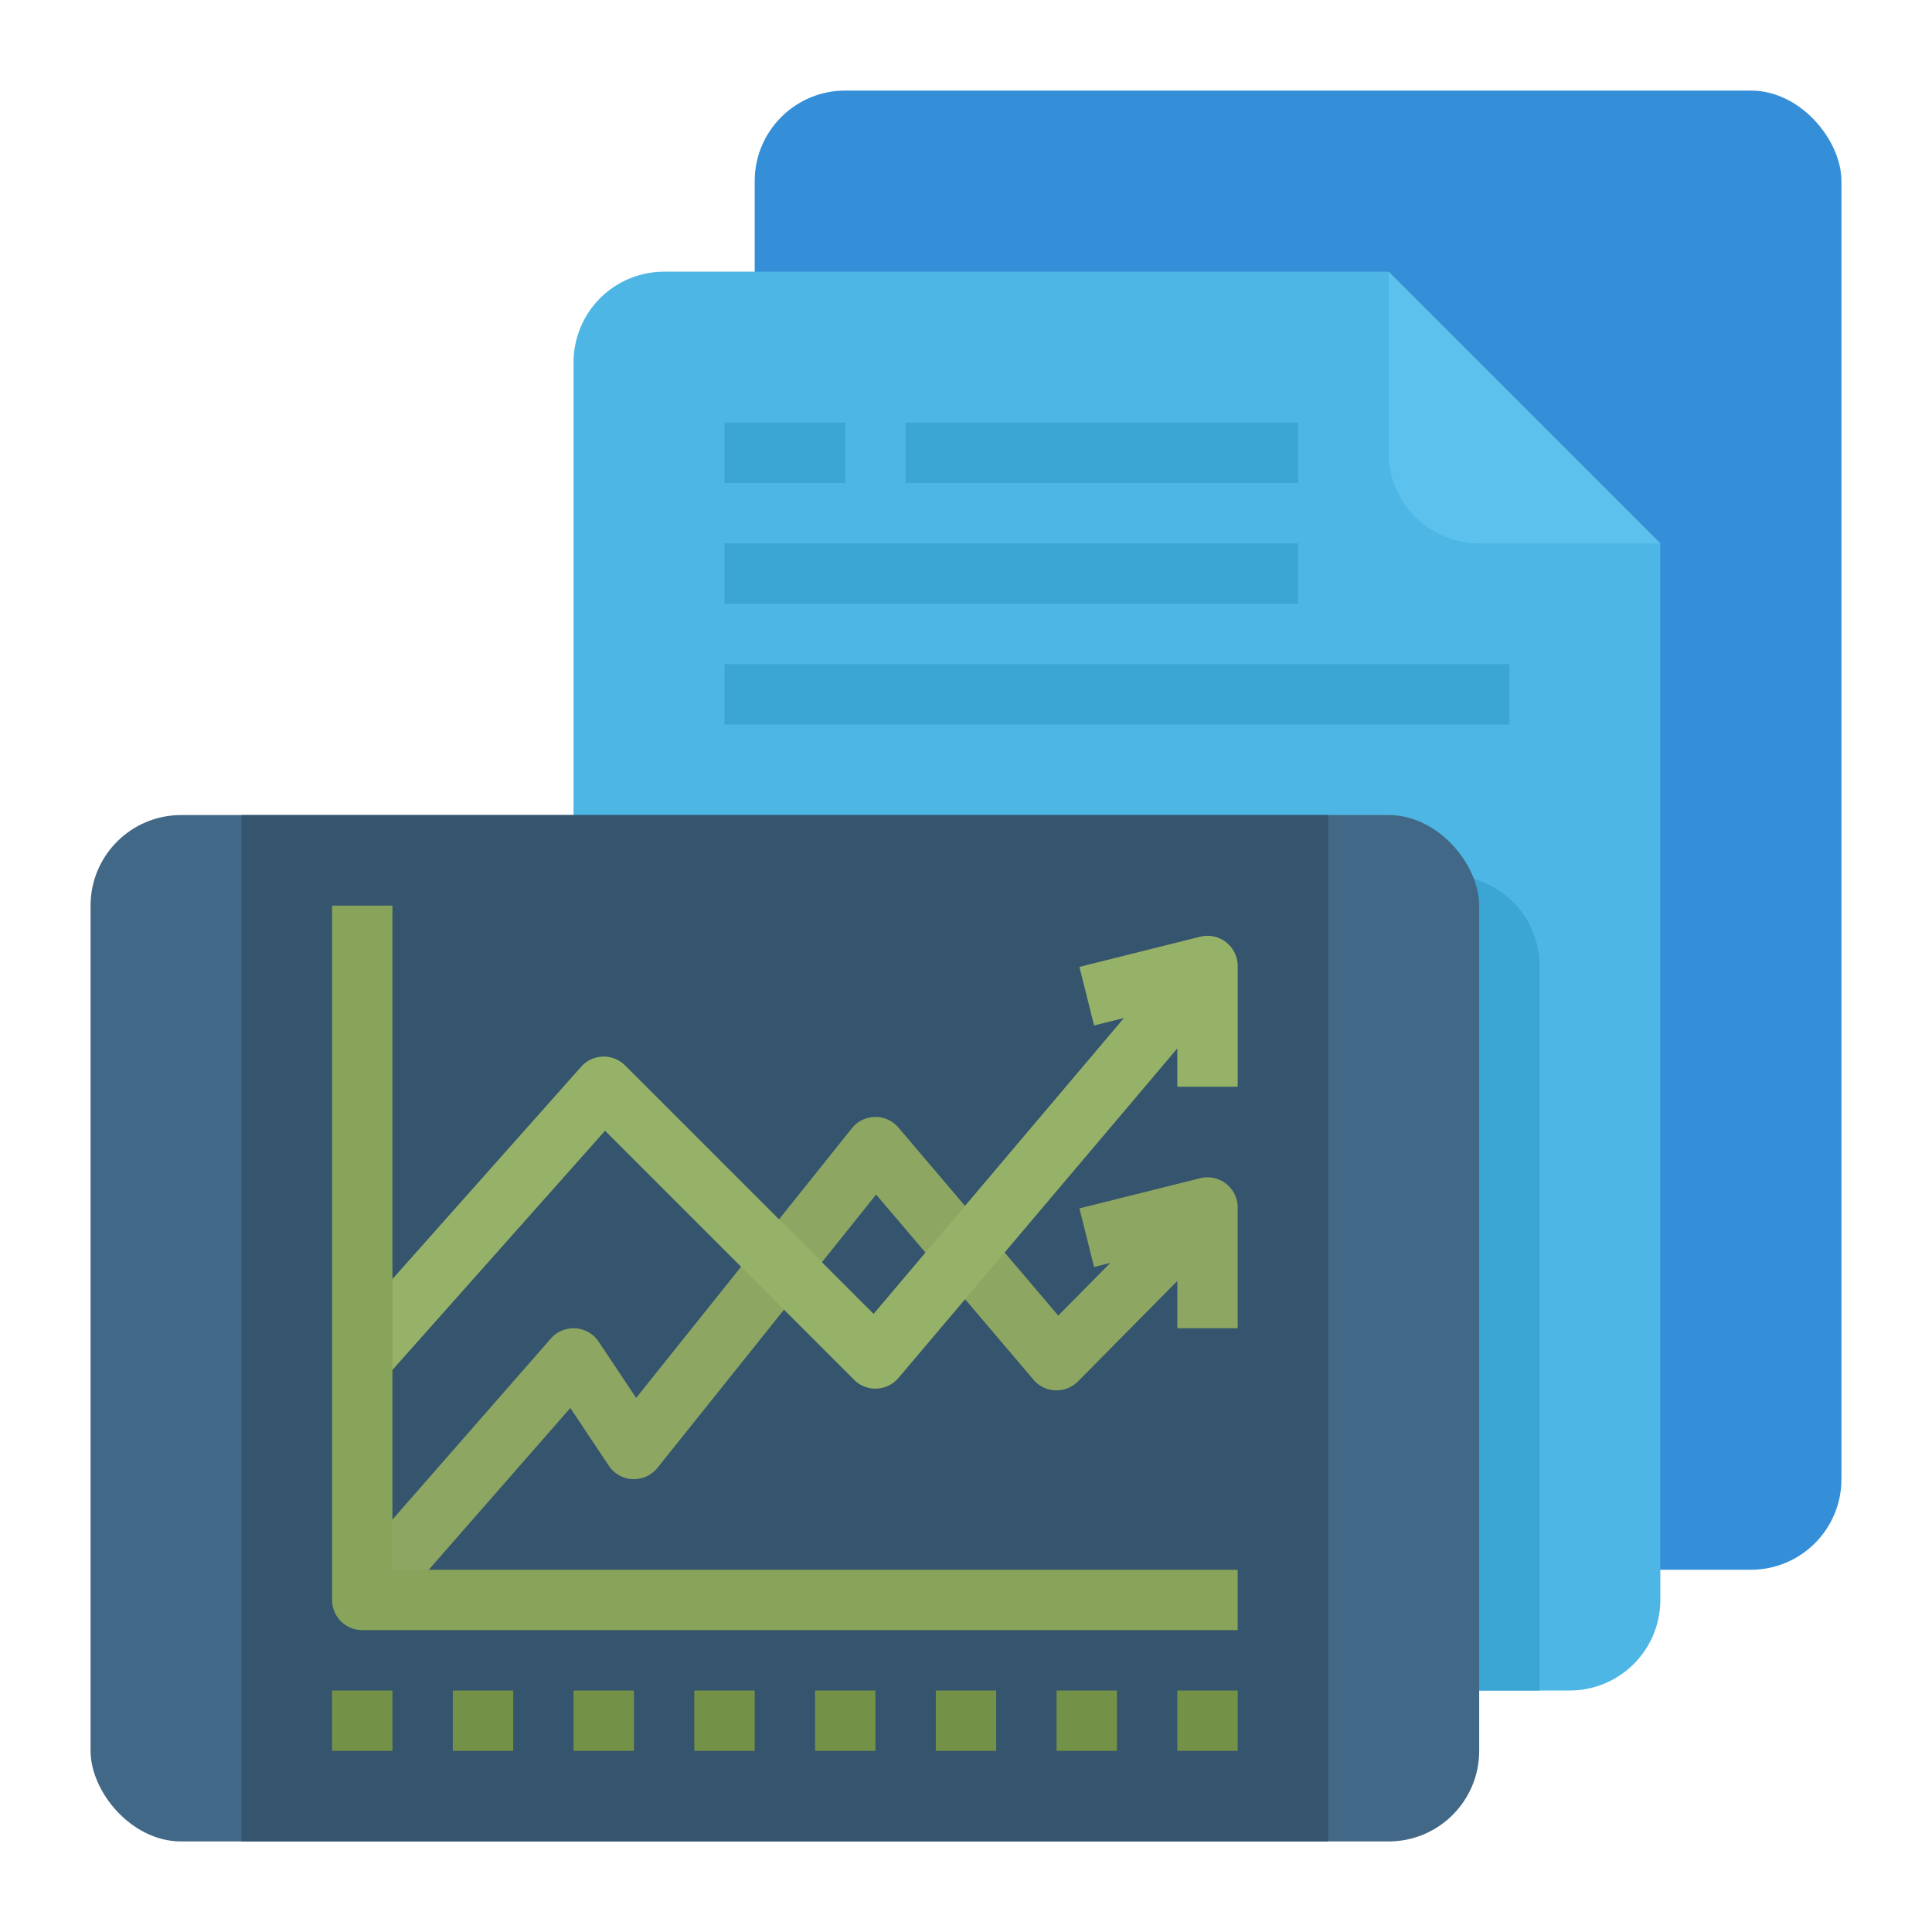 <svg xmlns="http://www.w3.org/2000/svg" viewBox="0 0 512 512"><title>finance-management-accounting-business-report</title><g id="Flat"><rect x="200" y="24" width="288" height="392" rx="24" ry="24" style="fill:#348ed8"/><path d="M440,144V424a24.006,24.006,0,0,1-24,24H176a24.006,24.006,0,0,1-24-24V96a24.006,24.006,0,0,1,24-24H368Z" style="fill:#4db6e4"/><path d="M368,72v48a24,24,0,0,0,24,24h48Z" style="fill:#5cc1ed"/><rect x="240" y="112" width="104" height="16" style="fill:#3ba5d3"/><rect x="192" y="112" width="32" height="16" style="fill:#3ba5d3"/><rect x="192" y="144" width="152" height="16" style="fill:#3ba5d3"/><rect x="192" y="176" width="208" height="16" style="fill:#3ba5d3"/><path d="M408,256V448H176a24.006,24.006,0,0,1-24-24V232H384A24.006,24.006,0,0,1,408,256Z" style="fill:#3ba5d3"/><rect x="24" y="216" width="368" height="272" rx="24" ry="24" style="fill:#426887"/><rect x="64" y="216" width="288" height="272" style="fill:#35546d"/><path d="M324.923,313.694a7.994,7.994,0,0,0-6.863-1.455l-32,8,3.88,15.522,4.3-1.073-13.791,13.953L238.1,298.819A8,8,0,0,0,232,296h-.119a8,8,0,0,0-6.128,3l-57.165,71.457-9.932-14.9a8,8,0,0,0-12.677-.83l-56,64,12.042,10.536,49.119-56.136,10.2,15.306a8,8,0,0,0,12.9.56l57.941-72.426,41.716,49.08a8,8,0,0,0,11.785.442L312,339.474V352h16V320A8,8,0,0,0,324.923,313.694Z" style="fill:#8da662"/><path d="M324.923,249.694a8,8,0,0,0-6.863-1.455l-32,8,3.88,15.522,7.919-1.98L231.509,348.2l-65.852-65.852a8,8,0,0,0-11.636.342l-64,72,11.958,10.63,58.364-65.659,66,66A8,8,0,0,0,232,368c.11,0,.222,0,.332-.007a8,8,0,0,0,5.775-2.826L312,277.84V288h16V256A8,8,0,0,0,324.923,249.694Z" style="fill:#96b268"/><rect x="88" y="448" width="16" height="16" style="fill:#749148"/><rect x="120" y="448" width="16" height="16" style="fill:#749148"/><rect x="152" y="448" width="16" height="16" style="fill:#749148"/><rect x="184" y="448" width="16" height="16" style="fill:#749148"/><rect x="216" y="448" width="16" height="16" style="fill:#749148"/><rect x="248" y="448" width="16" height="16" style="fill:#749148"/><rect x="280" y="448" width="16" height="16" style="fill:#749148"/><rect x="312" y="448" width="16" height="16" style="fill:#749148"/><path d="M328,432H96a8,8,0,0,1-8-8V240h16V416H328Z" style="fill:#88a35a"/></g></svg>